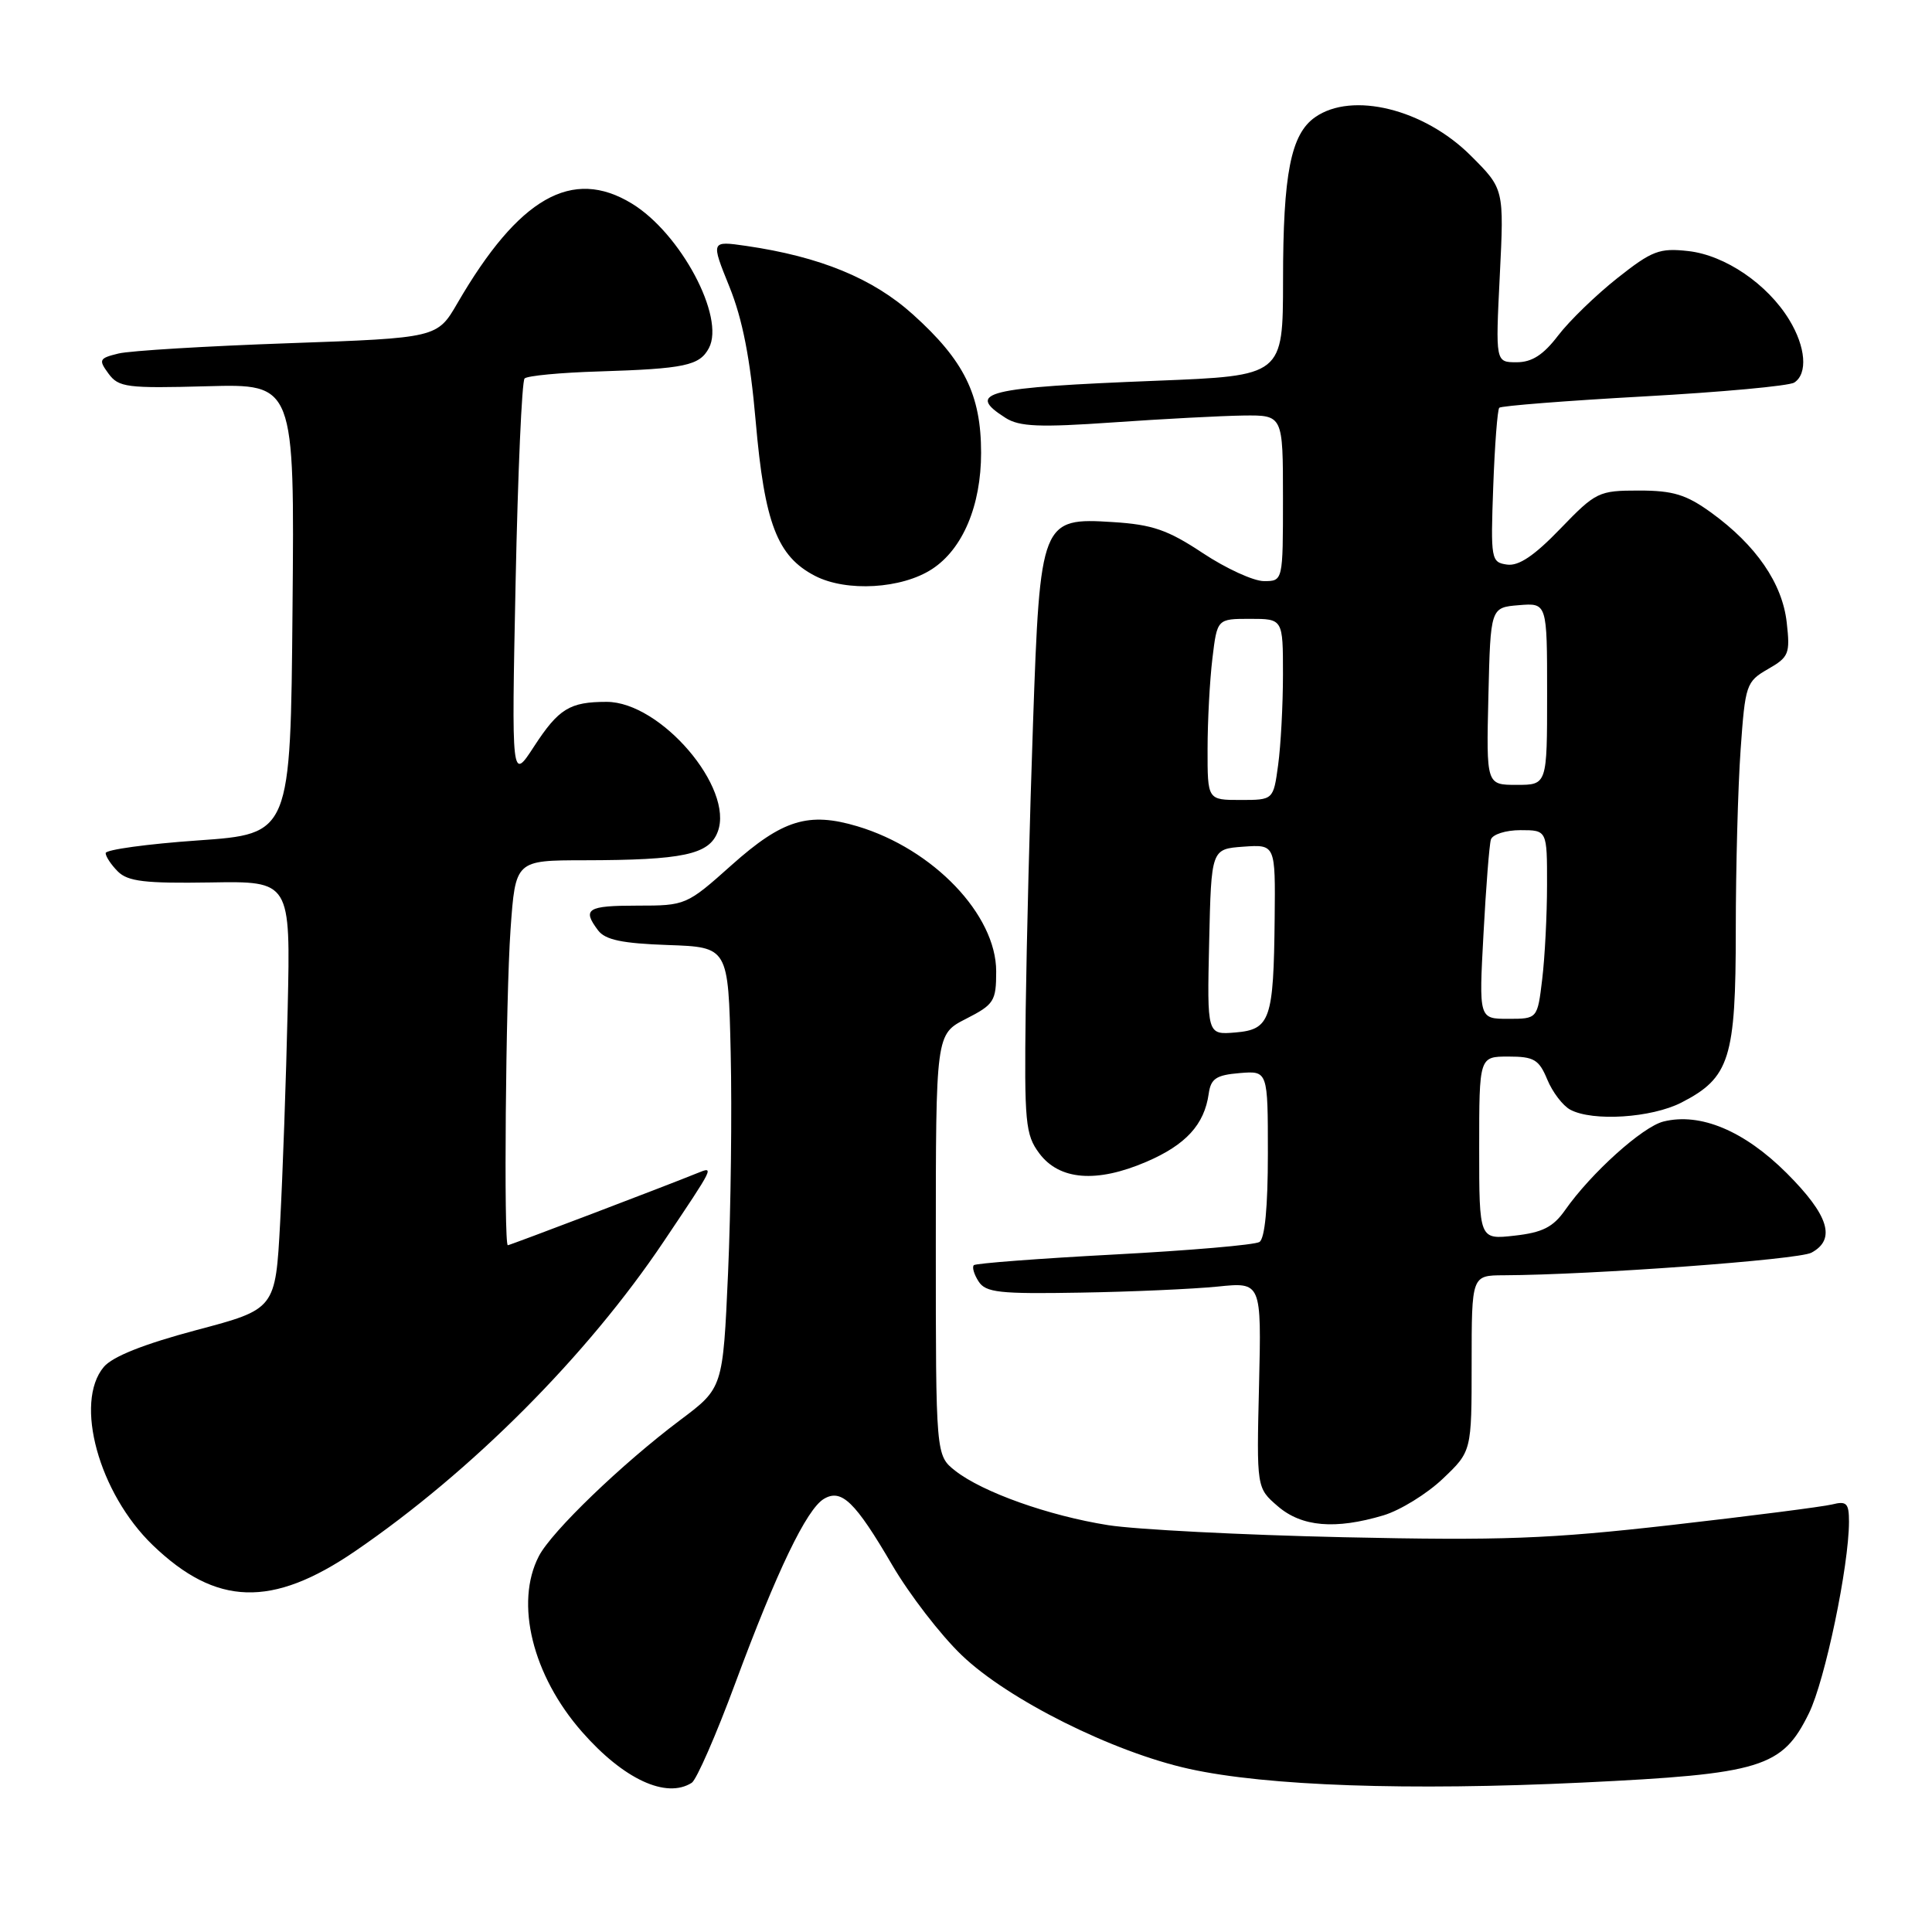 <?xml version="1.0" encoding="UTF-8" standalone="no"?>
<!DOCTYPE svg PUBLIC "-//W3C//DTD SVG 1.1//EN" "http://www.w3.org/Graphics/SVG/1.1/DTD/svg11.dtd" >
<svg xmlns="http://www.w3.org/2000/svg" xmlns:xlink="http://www.w3.org/1999/xlink" version="1.1" viewBox="0 0 256 256">
 <g >
 <path fill="currentColor"
d=" M 91.66 236.23 C 92.29 235.83 94.90 229.87 97.44 223.00 C 102.94 208.16 106.88 199.97 109.17 198.61 C 111.50 197.22 113.31 198.97 118.23 207.39 C 120.50 211.27 124.63 216.64 127.43 219.32 C 133.56 225.21 147.49 232.17 157.59 234.39 C 167.84 236.65 186.58 237.30 209.68 236.20 C 233.45 235.06 236.16 234.23 239.70 227.00 C 241.83 222.65 244.99 207.51 245.00 201.64 C 245.00 199.18 244.69 198.86 242.75 199.35 C 241.51 199.65 231.95 200.88 221.50 202.07 C 205.21 203.92 199.00 204.15 178.00 203.69 C 164.53 203.39 150.50 202.67 146.83 202.09 C 138.94 200.84 130.19 197.72 126.58 194.89 C 124.00 192.85 124.00 192.85 124.00 164.95 C 124.00 137.04 124.00 137.04 128.00 135.00 C 131.72 133.10 132.00 132.66 132.00 128.71 C 132.00 121.21 123.67 112.50 113.62 109.49 C 107.13 107.55 103.69 108.61 96.96 114.61 C 90.98 119.95 90.86 120.00 84.46 120.00 C 77.80 120.00 77.11 120.44 79.25 123.28 C 80.20 124.54 82.45 125.01 88.50 125.22 C 96.50 125.50 96.50 125.50 96.82 139.50 C 97.00 147.20 96.84 160.34 96.47 168.71 C 95.79 183.92 95.79 183.92 90.15 188.15 C 82.41 193.96 73.08 202.94 71.40 206.20 C 68.19 212.40 70.55 222.00 77.12 229.48 C 82.63 235.76 88.28 238.38 91.66 236.23 Z  M 47.04 205.55 C 62.50 194.98 77.80 179.63 87.95 164.50 C 94.71 154.43 94.66 154.53 92.41 155.44 C 88.39 157.08 67.57 165.00 67.29 165.00 C 66.73 165.00 67.01 132.20 67.65 123.15 C 68.30 114.00 68.30 114.00 77.40 113.99 C 90.50 113.97 93.96 113.24 95.10 110.22 C 97.31 104.43 87.54 93.00 80.38 93.00 C 75.49 93.00 74.03 93.90 70.77 98.90 C 67.78 103.50 67.78 103.50 68.32 77.15 C 68.62 62.66 69.15 50.51 69.51 50.15 C 69.87 49.79 74.29 49.37 79.33 49.22 C 90.73 48.86 92.69 48.45 93.93 46.13 C 96.12 42.04 90.19 30.91 83.72 26.97 C 75.81 22.15 68.75 26.17 60.63 40.14 C 57.94 44.78 57.94 44.78 38.22 45.48 C 27.37 45.86 17.25 46.47 15.71 46.84 C 13.13 47.47 13.03 47.67 14.38 49.51 C 15.72 51.33 16.81 51.47 27.43 51.18 C 39.03 50.86 39.03 50.86 38.76 80.68 C 38.50 110.50 38.50 110.50 26.25 111.36 C 19.51 111.83 14.00 112.59 14.00 113.04 C 14.00 113.49 14.73 114.59 15.62 115.48 C 16.95 116.80 19.23 117.07 27.87 116.93 C 38.50 116.75 38.50 116.75 38.12 133.63 C 37.91 142.91 37.46 155.67 37.12 161.98 C 36.50 173.47 36.50 173.47 26.00 176.25 C 19.03 178.11 14.91 179.75 13.75 181.13 C 9.80 185.84 13.10 197.85 20.23 204.73 C 28.64 212.83 36.04 213.06 47.04 205.55 Z  M 183.32 200.79 C 185.54 200.12 189.08 197.94 191.18 195.94 C 195.00 192.31 195.00 192.31 195.00 180.65 C 195.00 169.00 195.00 169.00 199.25 168.98 C 210.88 168.93 238.29 166.92 240.02 165.99 C 243.32 164.22 242.33 161.03 236.75 155.45 C 231.12 149.83 225.29 147.39 220.41 148.61 C 217.63 149.31 210.82 155.44 207.38 160.35 C 205.80 162.60 204.38 163.32 200.69 163.73 C 196.00 164.26 196.00 164.26 196.00 152.13 C 196.00 140.00 196.00 140.00 199.88 140.00 C 203.26 140.00 203.92 140.39 205.02 143.04 C 205.71 144.71 207.08 146.51 208.07 147.04 C 211.04 148.63 218.82 148.13 222.79 146.10 C 229.20 142.81 230.00 140.26 230.00 123.25 C 230.00 115.03 230.29 104.27 230.64 99.34 C 231.25 90.72 231.38 90.32 234.26 88.66 C 237.04 87.07 237.22 86.62 236.75 82.48 C 236.17 77.29 232.69 72.24 226.75 67.93 C 223.43 65.53 221.70 65.00 217.17 65.00 C 211.83 65.00 211.46 65.18 206.75 70.06 C 203.30 73.64 201.24 75.03 199.69 74.81 C 197.58 74.51 197.51 74.15 197.86 64.50 C 198.06 59.00 198.42 54.29 198.66 54.03 C 198.90 53.78 207.52 53.10 217.80 52.53 C 228.09 51.96 237.06 51.14 237.75 50.69 C 239.56 49.52 239.28 45.97 237.08 42.37 C 234.20 37.64 228.59 33.82 223.72 33.27 C 219.89 32.84 218.91 33.21 214.31 36.85 C 211.48 39.09 207.95 42.51 206.46 44.46 C 204.50 47.03 202.99 48.00 200.96 48.00 C 198.16 48.00 198.16 48.00 198.73 36.52 C 199.30 25.03 199.30 25.03 194.89 20.63 C 188.71 14.45 179.17 12.09 174.26 15.53 C 171.04 17.78 170.01 23.02 170.01 37.14 C 170.00 49.79 170.00 49.79 153.25 50.45 C 130.47 51.35 127.90 51.98 133.25 55.38 C 135.08 56.54 137.74 56.65 147.50 55.97 C 154.10 55.51 161.86 55.10 164.75 55.06 C 170.00 55.00 170.00 55.00 170.00 66.00 C 170.00 77.00 170.00 77.00 167.48 77.00 C 166.10 77.00 162.46 75.33 159.38 73.29 C 154.75 70.22 152.72 69.51 147.49 69.18 C 137.97 68.57 137.81 68.97 136.88 95.86 C 136.46 107.76 136.03 124.84 135.91 133.81 C 135.72 148.75 135.87 150.35 137.70 152.81 C 140.36 156.39 145.30 156.78 151.89 153.95 C 157.13 151.70 159.58 149.02 160.16 144.93 C 160.44 142.92 161.15 142.45 164.25 142.19 C 168.00 141.88 168.00 141.88 168.00 152.88 C 168.00 159.92 167.60 164.13 166.88 164.57 C 166.26 164.96 157.60 165.70 147.63 166.23 C 137.66 166.76 129.29 167.40 129.04 167.64 C 128.78 167.89 129.06 168.86 129.67 169.80 C 130.61 171.27 132.43 171.47 143.13 171.28 C 149.93 171.17 158.12 170.80 161.33 170.48 C 167.15 169.88 167.15 169.88 166.83 183.52 C 166.50 197.16 166.50 197.16 169.31 199.58 C 172.48 202.32 176.93 202.70 183.32 200.79 Z  M 123.51 75.40 C 127.58 72.74 130.00 66.98 130.00 60.00 C 130.00 52.31 127.76 47.77 120.95 41.65 C 115.65 36.88 108.67 34.01 98.85 32.58 C 94.19 31.91 94.19 31.91 96.65 37.99 C 98.39 42.29 99.41 47.52 100.13 55.79 C 101.31 69.35 102.98 73.71 108.00 76.31 C 112.17 78.46 119.49 78.03 123.51 75.40 Z  M 160.22 124.81 C 160.50 112.50 160.50 112.50 164.75 112.19 C 169.00 111.89 169.00 111.89 168.90 121.69 C 168.76 135.14 168.32 136.42 163.68 136.81 C 159.94 137.12 159.94 137.12 160.22 124.81 Z  M 196.57 123.75 C 196.90 117.56 197.34 111.94 197.55 111.25 C 197.76 110.56 199.52 110.00 201.47 110.00 C 205.00 110.00 205.00 110.00 204.99 117.25 C 204.99 121.24 204.70 126.86 204.35 129.75 C 203.72 135.00 203.72 135.00 199.84 135.00 C 195.96 135.00 195.96 135.00 196.57 123.75 Z  M 160.01 99.25 C 160.01 95.54 160.30 90.14 160.65 87.25 C 161.28 82.00 161.28 82.00 165.64 82.00 C 170.00 82.00 170.00 82.00 170.00 89.36 C 170.00 93.41 169.71 98.81 169.36 101.36 C 168.73 106.00 168.73 106.00 164.36 106.00 C 160.00 106.00 160.00 106.00 160.01 99.25 Z  M 197.22 92.25 C 197.50 80.50 197.50 80.50 201.25 80.19 C 205.00 79.88 205.00 79.88 205.00 91.94 C 205.00 104.00 205.00 104.00 200.97 104.00 C 196.94 104.00 196.94 104.00 197.22 92.25 Z "/>
</g>
</svg>